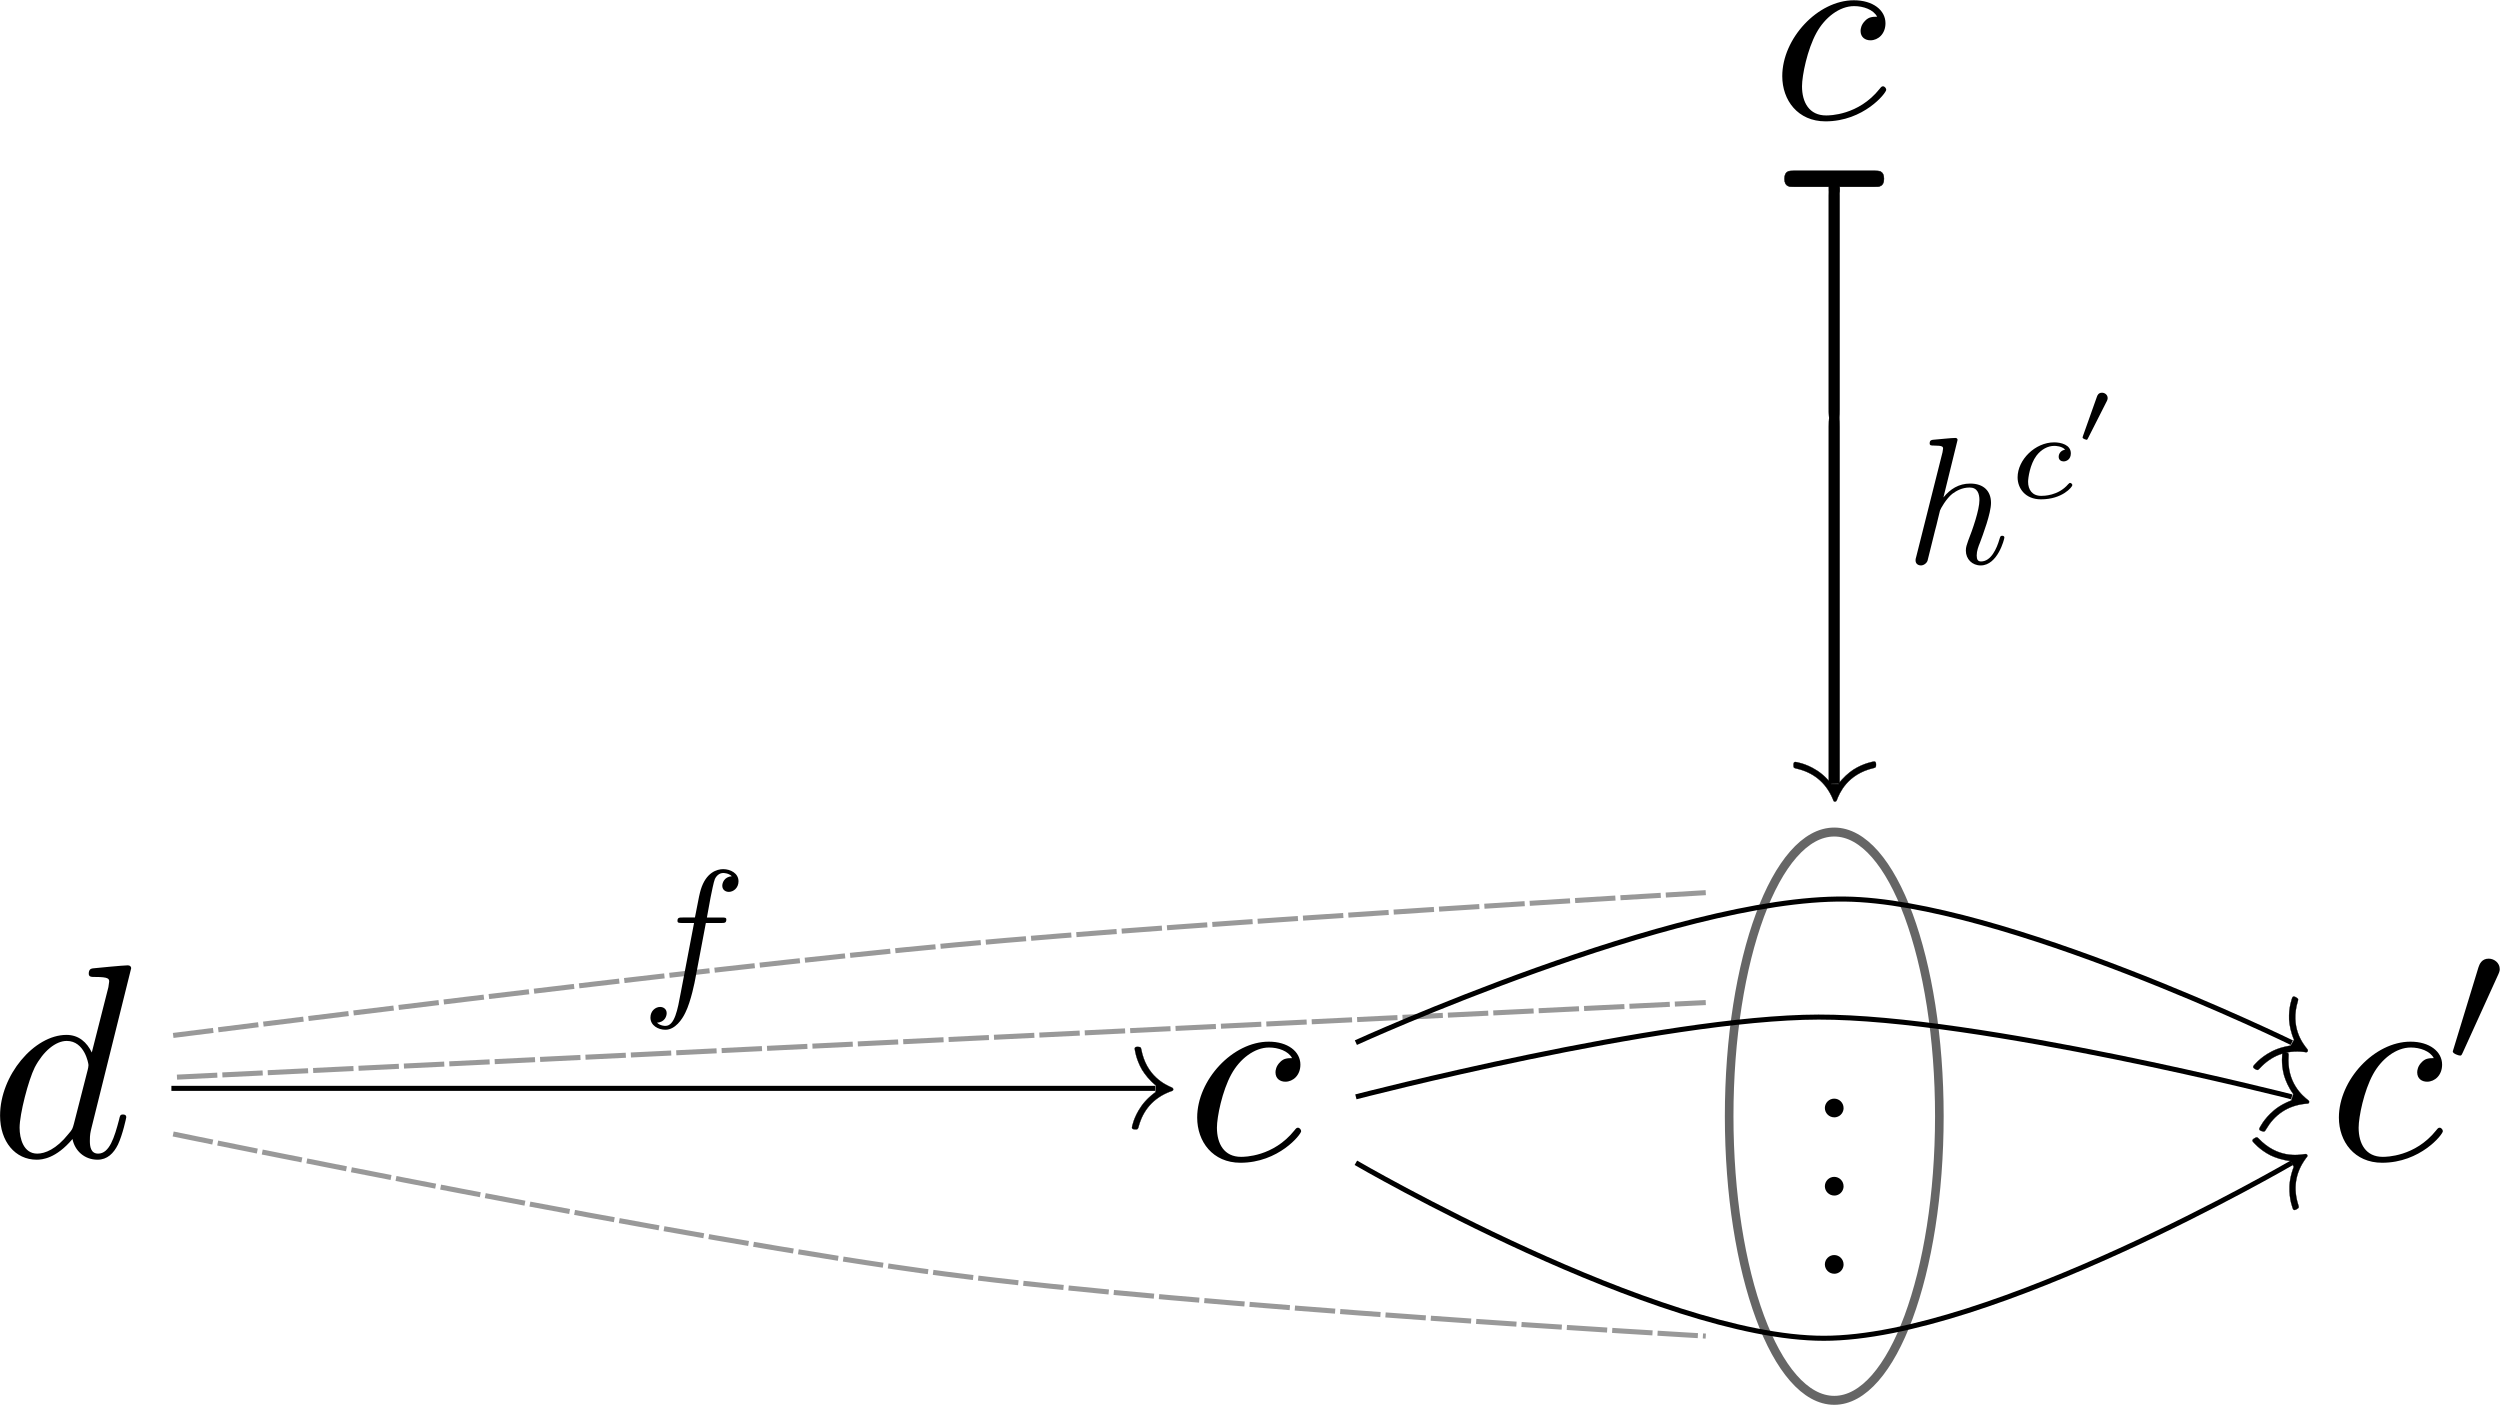 <?xml version="1.0" encoding="UTF-8" standalone="no"?>
<!-- Created with Inkscape (http://www.inkscape.org/) -->

<svg
   xmlns:dc="http://purl.org/dc/elements/1.1/"
   xmlns:cc="http://creativecommons.org/ns#"
   xmlns:rdf="http://www.w3.org/1999/02/22-rdf-syntax-ns#"
   xmlns:svg="http://www.w3.org/2000/svg"
   xmlns="http://www.w3.org/2000/svg"
   xmlns:sodipodi="http://sodipodi.sourceforge.net/DTD/sodipodi-0.dtd"
   xmlns:inkscape="http://www.inkscape.org/namespaces/inkscape"
   sodipodi:docname="hom.svg"
   inkscape:version="0.48.3.1 r9886"
   version="1.1"
   id="svg2"
   height="278.488"
   width="495.114">
  <sodipodi:namedview
     id="base"
     pagecolor="#ffffff"
     bordercolor="#666666"
     borderopacity="1.0"
     inkscape:pageopacity="0.0"
     inkscape:pageshadow="2"
     inkscape:zoom="1.4158355"
     inkscape:cx="247.55701"
     inkscape:cy="139.24388"
     inkscape:document-units="px"
     inkscape:current-layer="layer1"
     showgrid="false"
     inkscape:window-width="960"
     inkscape:window-height="1148"
     inkscape:window-x="1921"
     inkscape:window-y="24"
     inkscape:window-maximized="0" />
  <defs
     id="defs4" />
  <g
     inkscape:label="Layer 1"
     inkscape:groupmode="layer"
     id="layer1"
     transform="translate(-220.912,-544.048)">
    <g
       transform="matrix(2.753,0,0,2.753,-88.716,195.895)"
       id="g4743">
      <g
         style="font-style:normal;font-variant:normal;font-weight:normal;font-stretch:normal;letter-spacing:normal;word-spacing:normal;text-anchor:start;fill:none;stroke:#000000;stroke-linecap:butt;stroke-linejoin:miter;stroke-miterlimit:10.433;stroke-opacity:1;stroke-dasharray:none;stroke-dashoffset:0"
         id="g4745"
         transform="matrix(0.398,0,0,-0.398,-69.622,371.336)"
         xml:space="preserve"
         stroke-miterlimit="10.433"
         font-style="normal"
         font-variant="normal"
         font-weight="normal"
         font-stretch="normal"
         font-size-adjust="none"
         letter-spacing="normal"
         word-spacing="normal"><path
           style="fill:#000000;stroke-width:0"
           inkscape:connector-curvature="0"
           d="m 481.22,440.23 0,0 0,0.01 0,0 0,0.01 0,0.02 0,0.01 0,0.02 0,0.02 -0.01,0.02 0,0.02 -0.01,0.02 0,0.02 -0.01,0.02 -0.01,0.03 -0.01,0.02 -0.01,0.03 -0.02,0.02 -0.01,0.03 -0.02,0.02 -0.02,0.02 -0.02,0.03 -0.02,0.01 -0.01,0.01 -0.01,0.01 -0.02,0.01 -0.01,0.01 -0.02,0.01 -0.01,0.01 -0.02,0.01 -0.01,0.01 -0.02,0.01 -0.02,0 -0.02,0.01 -0.02,0.01 -0.02,0 -0.02,0.01 -0.03,0.01 -0.02,0 -0.02,0 -0.03,0.01 -0.03,0 -0.02,0 -0.03,0.01 -0.03,0 -0.03,0 c -0.75,0 -5.48,-0.46 -6.33,-0.55 -0.4,-0.05 -0.7,-0.3 -0.7,-0.95 0,-0.6 0.45,-0.6 1.2,-0.6 2.39,0 2.49,-0.34 2.49,-0.84 l -0.14,-1 -3,-11.81 c -0.89,1.84 -2.35,3.18 -4.58,3.18 l 0.05,-1.09 c 3.23,0 3.93,-4.08 3.93,-4.37 0,-0.32 -0.09,-0.61 -0.14,-0.86 l -2.5,-9.77 c -0.25,-0.89 -0.25,-0.98 -1,-1.84 -2.18,-2.74 -4.23,-3.53 -5.62,-3.53 -2.49,0 -3.19,2.73 -3.19,4.68 0,2.49 1.59,8.61 2.74,10.91 1.54,2.94 3.79,4.78 5.78,4.78 l -0.05,1.09 c -5.83,0 -12,-7.31 -12,-14.59 0,-4.69 2.73,-7.97 6.62,-7.97 0.99,0 3.49,0.21 6.47,3.74 0.41,-2.1 2.14,-3.74 4.53,-3.74 1.75,0 2.9,1.14 3.69,2.74 0.85,1.79 1.5,4.84 1.5,4.93 0,0.5 -0.45,0.5 -0.59,0.5 -0.5,0 -0.55,-0.2 -0.7,-0.9 -0.85,-3.24 -1.75,-6.17 -3.79,-6.17 -1.34,0 -1.5,1.29 -1.5,2.29 0,1.19 0.1,1.55 0.3,2.39 z"
           id="path4747" /></g>    </g>
    <g
       transform="translate(273.503,148.017)"
       id="g2990">
      <g
         style="font-style:normal;font-variant:normal;font-weight:normal;font-stretch:normal;letter-spacing:normal;word-spacing:normal;text-anchor:start;fill:none;stroke:#000000;stroke-linecap:butt;stroke-linejoin:miter;stroke-miterlimit:10.433;stroke-opacity:1;stroke-dasharray:none;stroke-dashoffset:0"
         id="content"
         transform="matrix(1.063,0,0,-1.063,-186.024,789.272)"
         xml:space="preserve"
         stroke-miterlimit="10.433"
         font-style="normal"
         font-variant="normal"
         font-weight="normal"
         font-stretch="normal"
         font-size-adjust="none"
         letter-spacing="normal"
         word-spacing="normal"><path
           style="fill:#000000;stroke-width:0"
           inkscape:connector-curvature="0"
           d="m 475.25,366.814 -0.14,0 -0.15,0 -0.15,-0.01 -0.14,0 -0.14,-0.01 -0.14,-0.02 -0.07,-0.01 -0.07,-0.01 -0.06,-0.02 -0.07,-0.01 -0.07,-0.02 -0.07,-0.02 -0.07,-0.02 -0.06,-0.02 -0.07,-0.03 -0.07,-0.03 -0.06,-0.03 -0.07,-0.04 -0.07,-0.04 -0.06,-0.04 -0.07,-0.05 -0.07,-0.04 -0.06,-0.06 -0.07,-0.05 -0.06,-0.06 -0.07,-0.07 c -0.8,-0.75 -0.89,-1.59 -0.89,-1.93 0,-1.21 0.89,-1.75 1.84,-1.75 1.44,0 2.8,1.2 2.8,3.18 0,2.44 -2.34,4.28 -5.89,4.28 -6.72,0 -13.34,-7.12 -13.34,-14.14 0,-4.48 2.89,-8.42 8.06,-8.42 7.12,0 11.31,5.28 11.31,5.88 0,0.29 -0.3,0.65 -0.59,0.65 -0.25,0 -0.35,-0.11 -0.66,-0.5 -3.94,-4.93 -9.36,-4.93 -9.95,-4.93 -3.14,0 -4.49,2.43 -4.49,5.43 0,2.03 0.99,6.88 2.69,9.96 1.55,2.84 4.28,4.98 7.02,4.98 1.7,0 3.59,-0.64 4.29,-1.98 z"
           id="path2993" /></g>    </g>
    <g
       id="g3009"
       transform="translate(300.199,297.85)">
      <g
         id="g4880"
         transform="matrix(1.806,0,0,1.806,96.436,-20.874)">
        <g
           word-spacing="normal"
           letter-spacing="normal"
           font-size-adjust="none"
           font-stretch="normal"
           font-weight="normal"
           font-variant="normal"
           font-style="normal"
           stroke-miterlimit="10.433"
           xml:space="preserve"
           transform="matrix(0.398,0,0,-0.398,-69.622,371.336)"
           id="g4882"
           style="font-style:normal;font-variant:normal;font-weight:normal;font-stretch:normal;letter-spacing:normal;word-spacing:normal;text-anchor:start;fill:none;stroke:#000000;stroke-linecap:butt;stroke-linejoin:miter;stroke-miterlimit:10.433;stroke-opacity:1;stroke-dasharray:none;stroke-dashoffset:0"><path
             id="path4884"
             d="m 469.82,440.23 0,0 0,0.01 0,0 0,0.01 -0.01,0.02 0,0.01 0,0.02 0,0.02 0,0.02 -0.01,0.02 0,0.02 -0.01,0.02 -0.01,0.02 -0.01,0.03 -0.01,0.02 -0.01,0.03 -0.01,0.02 -0.02,0.03 -0.02,0.02 -0.02,0.02 -0.02,0.03 -0.01,0.01 -0.01,0.01 -0.02,0.01 -0.01,0.01 -0.02,0.01 -0.01,0.01 -0.02,0.01 -0.01,0.01 -0.02,0.01 -0.02,0.01 -0.02,0 -0.02,0.01 -0.02,0.01 -0.02,0 -0.02,0.01 -0.02,0.01 -0.03,0 -0.02,0 -0.03,0.01 -0.02,0 -0.03,0 -0.03,0.01 -0.02,0 -0.03,0 c -1.16,0 -4.79,-0.41 -6.08,-0.5 -0.41,-0.05 -0.96,-0.1 -0.96,-1 0,-0.6 0.46,-0.6 1.21,-0.6 2.39,0 2.48,-0.34 2.48,-0.84 l -0.15,-1 -7.22,-28.7 c -0.21,-0.69 -0.21,-0.8 -0.21,-1.1 0,-1.14 1,-1.39 1.46,-1.39 0.79,0 1.59,0.6 1.84,1.3 l 0.94,3.78 1.11,4.48 c 0.29,1.1 0.59,2.19 0.84,3.35 0.1,0.3 0.5,1.94 0.55,2.23 0.14,0.46 1.69,3.25 3.39,4.6 1.09,0.79 2.64,1.73 4.78,1.73 2.14,0 2.69,-1.69 2.69,-3.48 0,-2.69 -1.89,-8.13 -3.1,-11.16 -0.39,-1.16 -0.64,-1.75 -0.64,-2.75 0,-2.33 1.74,-4.08 4.08,-4.08 4.69,0 6.53,7.27 6.53,7.67 0,0.5 -0.45,0.5 -0.59,0.5 -0.5,0 -0.5,-0.15 -0.75,-0.9 -0.75,-2.64 -2.34,-6.17 -5.08,-6.17 -0.86,0 -1.2,0.5 -1.2,1.64 0,1.25 0.45,2.45 0.9,3.54 0.8,2.14 3.04,8.07 3.04,10.96 0,3.23 -2,5.32 -5.74,5.32 -3.14,0 -5.53,-1.53 -7.37,-3.82 z"
             inkscape:connector-curvature="0"
             style="fill:#000000;stroke-width:0" /><path
             id="path4886"
             d="m 499.46,437.54 -0.11,-0.02 -0.11,-0.02 -0.11,-0.03 -0.11,-0.04 -0.09,-0.04 -0.1,-0.04 -0.09,-0.04 -0.09,-0.05 -0.08,-0.05 -0.08,-0.06 -0.07,-0.05 -0.07,-0.06 -0.07,-0.06 -0.07,-0.07 -0.05,-0.06 -0.06,-0.07 -0.05,-0.07 -0.05,-0.07 -0.05,-0.08 -0.04,-0.07 -0.03,-0.07 -0.04,-0.08 -0.03,-0.07 -0.03,-0.08 -0.02,-0.08 -0.02,-0.07 -0.02,-0.08 -0.01,-0.07 -0.01,-0.08 -0.01,-0.07 0,-0.08 -0.01,-0.07 c 0,-0.94 0.74,-1.28 1.36,-1.28 0.77,0 1.99,0.55 1.99,2.22 0,2.37 -2.72,3.03 -4.6,3.03 -5.23,0 -10.07,-4.8 -10.07,-9.64 0,-3 2.09,-6.06 6.45,-6.06 5.89,0 8.64,3.43 8.64,3.93 0,0.21 -0.31,0.6 -0.59,0.6 -0.21,0 -0.29,-0.08 -0.57,-0.36 -2.72,-3.21 -6.79,-3.21 -7.42,-3.21 -2.5,0 -3.62,1.71 -3.62,3.88 0,1 0.5,4.8 2.31,7.2 1.31,1.72 3.12,2.69 4.87,2.69 0.49,0 2.16,-0.06 3.03,-1.05 z"
             inkscape:connector-curvature="0"
             style="fill:#000000;stroke-width:0" /><path
             id="path4888"
             d="m 510.93,450.9 0,0 0,0 0.01,0.01 0,0.01 0.01,0.01 0.01,0.01 0,0.02 0.01,0.02 0.01,0.02 0.01,0.02 0.01,0.02 0.01,0.02 0.01,0.03 0.01,0.03 0.01,0.03 0.02,0.03 0.01,0.03 0.01,0.03 0.01,0.03 0.01,0.04 0.01,0.03 0.01,0.03 0.01,0.04 0.01,0.04 0.01,0.03 0,0.04 0.01,0.04 0.01,0.03 0,0.04 0,0.04 0.01,0.03 0,0.04 0,0.03 c 0,0.91 -0.8,1.47 -1.55,1.47 -1.01,0 -1.29,-0.76 -1.42,-1.14 l -3.83,-10.78 c -0.11,-0.31 -0.11,-0.37 -0.11,-0.41 0,-0.39 1.05,-0.64 1.08,-0.64 0.22,0 0.27,0.13 0.42,0.43 z"
             inkscape:connector-curvature="0"
             style="fill:#000000;stroke-width:0" /></g>      </g>
    </g>
    <g
       transform="matrix(0.66,0,0,0.66,151.07,504.881)"
       id="g3039">
      <g
         style="font-style:normal;font-variant:normal;font-weight:normal;font-stretch:normal;letter-spacing:normal;word-spacing:normal;text-anchor:start;fill:none;stroke:#000000;stroke-linecap:butt;stroke-linejoin:miter;stroke-miterlimit:10.433;stroke-opacity:1;stroke-dasharray:none;stroke-dashoffset:0"
         id="g3041"
         transform="matrix(1.063,0,0,-1.063,-186.024,789.272)"
         xml:space="preserve"
         stroke-miterlimit="10.433"
         font-style="normal"
         font-variant="normal"
         font-weight="normal"
         font-stretch="normal"
         font-size-adjust="none"
         letter-spacing="normal"
         word-spacing="normal"><path
           style="fill:#000000;stroke-width:0"
           inkscape:connector-curvature="0"
           d="m 473.8,426.12 h 4.28 c 1,0 1.5,0 1.5,1 0,0.55 -0.5,0.55 -1.34,0.55 h -4.14 l 1.04,5.69 c 0.21,1.04 0.91,4.57 1.21,5.17 0.45,0.95 1.29,1.7 2.34,1.7 0.19,0 1.49,0 2.44,-0.91 -2.19,-0.18 -2.69,-1.93 -2.69,-2.68 0,-1.14 0.89,-1.74 1.85,-1.74 1.29,0 2.73,1.1 2.73,2.99 0,2.29 -2.3,3.43 -4.33,3.43 -1.7,0 -4.84,-0.89 -6.33,-5.82 -0.29,-1.05 -0.45,-1.55 -1.64,-7.83 h -3.43 c -0.96,0 -1.5,0 -1.5,-0.94 0,-0.61 0.45,-0.61 1.39,-0.61 h 3.29 l -3.75,-19.67 c -0.89,-4.83 -1.73,-9.38 -4.33,-9.38 -0.2,0 -1.43,0 -2.39,0.91 2.3,0.14 2.74,1.94 2.74,2.69 0,1.14 -0.89,1.75 -1.85,1.75 -1.29,0 -2.73,-1.1 -2.73,-3 0,-2.24 2.19,-3.44 4.23,-3.44 2.74,0 4.74,2.94 5.63,4.84 1.59,3.14 2.75,9.16 2.8,9.52 z"
           id="path3043" /></g>    </g>
    <g
       id="g3073"
       transform="translate(383.741,416.262)">
      <g
         word-spacing="normal"
         letter-spacing="normal"
         font-size-adjust="none"
         font-stretch="normal"
         font-weight="normal"
         font-variant="normal"
         font-style="normal"
         stroke-miterlimit="10.433"
         xml:space="preserve"
         transform="matrix(1.063,0,0,-1.063,-186.024,789.272)"
         id="g3075"
         style="font-style:normal;font-variant:normal;font-weight:normal;font-stretch:normal;letter-spacing:normal;word-spacing:normal;text-anchor:start;fill:none;stroke:#000000;stroke-linecap:butt;stroke-linejoin:miter;stroke-miterlimit:10.433;stroke-opacity:1;stroke-dasharray:none;stroke-dashoffset:0"><path
           id="path3077"
           d="m 475.25,425.14 -0.14,0 -0.15,0 -0.15,-0.01 -0.14,0 -0.14,-0.01 -0.14,-0.02 -0.07,-0.01 -0.07,-0.01 -0.06,-0.02 -0.07,-0.01 -0.07,-0.02 -0.07,-0.02 -0.07,-0.02 -0.06,-0.02 -0.07,-0.03 -0.07,-0.03 -0.06,-0.03 -0.07,-0.04 -0.07,-0.04 -0.06,-0.04 -0.07,-0.05 -0.07,-0.04 -0.06,-0.06 -0.07,-0.05 -0.06,-0.06 -0.07,-0.07 c -0.8,-0.75 -0.89,-1.59 -0.89,-1.93 0,-1.21 0.89,-1.75 1.84,-1.75 1.44,0 2.8,1.2 2.8,3.18 0,2.44 -2.34,4.28 -5.89,4.28 -6.72,0 -13.34,-7.12 -13.34,-14.14 0,-4.48 2.89,-8.42 8.06,-8.42 7.12,0 11.31,5.28 11.31,5.88 0,0.29 -0.3,0.65 -0.59,0.65 -0.25,0 -0.35,-0.11 -0.66,-0.5 -3.94,-4.93 -9.36,-4.93 -9.95,-4.93 -3.14,0 -4.49,2.43 -4.49,5.43 0,2.03 0.99,6.88 2.69,9.96 1.55,2.84 4.28,4.98 7.02,4.98 1.7,0 3.59,-0.64 4.29,-1.98 z"
           inkscape:connector-curvature="0"
           style="fill:#000000;stroke-width:0" /><path
           id="path3079"
           d="m 487.23,440.65 0.03,0.06 0.02,0.05 0.02,0.05 0.02,0.05 0.02,0.04 0.02,0.05 0.02,0.04 0.02,0.04 0.01,0.05 0.02,0.04 0.01,0.03 0.01,0.04 0.01,0.04 0.01,0.03 0.01,0.04 0.01,0.03 0.01,0.03 0.01,0.03 0,0.03 0.01,0.03 0,0.03 0.01,0.03 0,0.03 0,0.02 0.01,0.06 0,0.05 0,0.04 0,0.05 c 0,1.08 -0.98,1.92 -2.06,1.92 -1.33,0 -1.73,-1.09 -1.91,-1.64 l -4.61,-15.09 c -0.03,-0.06 -0.17,-0.52 -0.17,-0.56 0,-0.41 1.08,-0.77 1.36,-0.77 0.25,0 0.28,0.08 0.52,0.59 z"
           inkscape:connector-curvature="0"
           style="fill:#000000;stroke-width:0" /></g>    </g>
    <g
       transform="translate(157.63,416.262)"
       id="g2990-4">
      <g
         style="font-style:normal;font-variant:normal;font-weight:normal;font-stretch:normal;letter-spacing:normal;word-spacing:normal;text-anchor:start;fill:none;stroke:#000000;stroke-linecap:butt;stroke-linejoin:miter;stroke-miterlimit:10.433;stroke-opacity:1;stroke-dasharray:none;stroke-dashoffset:0"
         id="content-8"
         transform="matrix(1.063,0,0,-1.063,-186.024,789.272)"
         xml:space="preserve"
         stroke-miterlimit="10.433"
         font-style="normal"
         font-variant="normal"
         font-weight="normal"
         font-stretch="normal"
         font-size-adjust="none"
         letter-spacing="normal"
         word-spacing="normal"><path
           style="fill:#000000;stroke-width:0"
           inkscape:connector-curvature="0"
           d="m 475.25,425.14 -0.14,0 -0.15,0 -0.15,-0.01 -0.14,0 -0.14,-0.01 -0.14,-0.02 -0.07,-0.01 -0.07,-0.01 -0.06,-0.02 -0.07,-0.01 -0.07,-0.02 -0.07,-0.02 -0.07,-0.02 -0.06,-0.02 -0.07,-0.03 -0.07,-0.03 -0.06,-0.03 -0.07,-0.04 -0.07,-0.04 -0.06,-0.04 -0.07,-0.05 -0.07,-0.04 -0.06,-0.06 -0.07,-0.05 -0.06,-0.06 -0.07,-0.07 c -0.8,-0.75 -0.89,-1.59 -0.89,-1.93 0,-1.21 0.89,-1.75 1.84,-1.75 1.44,0 2.8,1.2 2.8,3.18 0,2.44 -2.34,4.28 -5.89,4.28 -6.72,0 -13.34,-7.12 -13.34,-14.14 0,-4.48 2.89,-8.42 8.06,-8.42 7.12,0 11.31,5.28 11.31,5.88 0,0.29 -0.3,0.65 -0.59,0.65 -0.25,0 -0.35,-0.11 -0.66,-0.5 -3.94,-4.93 -9.36,-4.93 -9.95,-4.93 -3.14,0 -4.49,2.43 -4.49,5.43 0,2.03 0.99,6.88 2.69,9.96 1.55,2.84 4.28,4.98 7.02,4.98 1.7,0 3.59,-0.64 4.29,-1.98 z"
           id="path2993-6" /></g>    </g>
    <path
       inkscape:connector-curvature="0"
       id="path3604"
       d="m 489.439,761.274 c 0,0 60.631,-15.739 91.622,-15.797 31.683,-0.06 93.728,15.797 93.728,15.797"
       style="fill:none;stroke:#000000;stroke-width:1px;stroke-linecap:butt;stroke-linejoin:miter;stroke-opacity:1"
       sodipodi:nodetypes="cac" />
    <path
       sodipodi:nodetypes="cac"
       inkscape:connector-curvature="0"
       id="path3604-3"
       d="m 489.439,750.539 c 0,0 63.233,-28.864 96.888,-28.434 30.971,0.395 88.463,28.434 88.463,28.434"
       style="fill:none;stroke:#000000;stroke-width:1px;stroke-linecap:butt;stroke-linejoin:miter;stroke-opacity:1" />
    <path
       sodipodi:nodetypes="cac"
       inkscape:connector-curvature="0"
       id="path3604-5"
       d="m 489.439,774.336 c 0,0 59.683,34.753 92.675,34.753 32.992,0 92.675,-34.753 92.675,-34.753"
       style="fill:none;stroke:#000000;stroke-width:1px;stroke-linecap:butt;stroke-linejoin:miter;stroke-opacity:1" />
    <g
       id="g3694"
       transform="matrix(0,0.66,-0.66,0,811.372,561.817)">
      <g
         word-spacing="normal"
         letter-spacing="normal"
         font-size-adjust="none"
         font-stretch="normal"
         font-weight="normal"
         font-variant="normal"
         font-style="normal"
         stroke-miterlimit="10.433"
         xml:space="preserve"
         transform="matrix(1.063,0,0,-1.063,-186.024,789.272)"
         id="g3696"
         style="font-style:normal;font-variant:normal;font-weight:normal;font-stretch:normal;letter-spacing:normal;word-spacing:normal;text-anchor:start;fill:none;stroke:#000000;stroke-linecap:butt;stroke-linejoin:miter;stroke-miterlimit:10.433;stroke-opacity:1;stroke-dasharray:none;stroke-dashoffset:0"><path
           id="path3698"
           d="m 465.08,418.65 0,0.14 -0.01,0.13 -0.02,0.13 -0.02,0.13 -0.03,0.13 -0.04,0.13 -0.04,0.12 -0.05,0.12 -0.05,0.11 -0.06,0.12 -0.06,0.11 -0.07,0.11 -0.07,0.1 -0.08,0.1 -0.09,0.1 -0.08,0.09 -0.1,0.08 -0.09,0.09 -0.1,0.08 -0.1,0.07 -0.11,0.07 -0.11,0.06 -0.12,0.06 -0.11,0.05 -0.12,0.05 -0.13,0.04 -0.12,0.04 -0.13,0.03 -0.13,0.02 -0.13,0.02 -0.13,0.01 -0.14,0 c -1.44,0 -2.64,-1.18 -2.64,-2.64 0,-1.44 1.2,-2.64 2.64,-2.64 1.45,0 2.64,1.2 2.64,2.64 z"
           inkscape:connector-curvature="0"
           style="fill:#000000;stroke-width:0" /><path
           id="path3700"
           d="m 487.16,418.65 0,0.14 -0.01,0.13 -0.02,0.13 -0.02,0.13 -0.03,0.13 -0.04,0.13 -0.04,0.12 -0.05,0.12 -0.05,0.11 -0.06,0.12 -0.06,0.11 -0.07,0.11 -0.08,0.1 -0.07,0.1 -0.09,0.1 -0.09,0.09 -0.09,0.08 -0.09,0.09 -0.1,0.08 -0.11,0.07 -0.1,0.07 -0.11,0.06 -0.12,0.06 -0.11,0.05 -0.12,0.05 -0.13,0.04 -0.12,0.04 -0.13,0.03 -0.13,0.02 -0.13,0.02 -0.13,0.01 -0.14,0 c -1.44,0 -2.64,-1.18 -2.64,-2.64 0,-1.44 1.2,-2.64 2.64,-2.64 1.45,0 2.64,1.2 2.64,2.64 z"
           inkscape:connector-curvature="0"
           style="fill:#000000;stroke-width:0" /><path
           id="path3702"
           d="m 509.23,418.65 0,0.14 -0.01,0.13 -0.02,0.13 -0.02,0.13 -0.03,0.13 -0.04,0.13 -0.04,0.12 -0.04,0.12 -0.06,0.11 -0.06,0.12 -0.06,0.11 -0.07,0.11 -0.07,0.1 -0.08,0.1 -0.08,0.1 -0.09,0.09 -0.09,0.08 -0.1,0.09 -0.1,0.08 -0.1,0.07 -0.11,0.07 -0.11,0.06 -0.11,0.06 -0.12,0.05 -0.12,0.05 -0.12,0.04 -0.13,0.04 -0.13,0.03 -0.13,0.02 -0.13,0.02 -0.13,0.01 -0.14,0 c -1.43,0 -2.64,-1.18 -2.64,-2.64 0,-1.44 1.21,-2.64 2.64,-2.64 1.46,0 2.64,1.2 2.64,2.64 z"
           inkscape:connector-curvature="0"
           style="fill:#000000;stroke-width:0" /></g>    </g>
    <path
       style="fill:none;stroke:#000000;stroke-width:1px;stroke-linecap:butt;stroke-linejoin:miter;stroke-opacity:1"
       d="m 254.857,451.325 194.829,0"
       id="path3757"
       inkscape:connector-curvature="0"
       transform="translate(0,308.268)" />
    <g
       transform="matrix(0.514,0.292,-0.292,0.514,599.501,473.67)"
       id="g3276-00"
       style="stroke-width:0.1;stroke-miterlimit:10.433;stroke-dasharray:none">
      <g
         style="font-style:normal;font-variant:normal;font-weight:normal;font-stretch:normal;letter-spacing:normal;word-spacing:normal;text-anchor:start;fill:none;stroke:#000000;stroke-width:0.094;stroke-linecap:butt;stroke-linejoin:miter;stroke-miterlimit:10.433;stroke-opacity:1;stroke-dasharray:none;stroke-dashoffset:0"
         word-spacing="normal"
         letter-spacing="normal"
         font-size-adjust="none"
         font-stretch="normal"
         font-weight="normal"
         font-variant="normal"
         font-style="normal"
         stroke-miterlimit="10.433"
         xml:space="preserve"
         transform="matrix(1.063,0,0,-1.063,-186.024,789.272)"
         id="g3278-91"><path
           style="fill:#000000;stroke-width:0.094;stroke-miterlimit:10.433;stroke-dasharray:none"
           inkscape:connector-curvature="0"
           id="path3280-5"
           d="m 497.07,417.65 -0.26,-0.19 -0.24,-0.2 -0.24,-0.19 -0.22,-0.2 -0.23,-0.19 -0.21,-0.19 -0.2,-0.19 -0.2,-0.19 -0.19,-0.18 -0.18,-0.18 -0.18,-0.18 -0.17,-0.18 -0.16,-0.17 -0.15,-0.17 -0.15,-0.17 -0.14,-0.16 -0.13,-0.15 -0.13,-0.16 -0.12,-0.15 -0.11,-0.14 -0.11,-0.14 -0.1,-0.13 -0.09,-0.13 -0.09,-0.12 -0.08,-0.11 -0.08,-0.11 -0.07,-0.11 -0.06,-0.09 -0.06,-0.09 -0.05,-0.08 -0.05,-0.07 -0.04,-0.07 c -2.23,-3.44 -2.64,-6.58 -2.64,-6.62 0,-0.6 0.61,-0.6 1,-0.6 0.85,0 0.89,0.1 1.1,1 1.15,4.88 4.09,9.06 9.71,11.36 0.6,0.19 0.75,0.3 0.75,0.64 0,0.35 -0.29,0.5 -0.4,0.55 -2.19,0.84 -8.22,3.34 -10.11,11.72 -0.16,0.59 -0.2,0.73 -1.05,0.73 -0.39,0 -1,0 -1,-0.59 0,-0.1 0.45,-3.24 2.55,-6.58 1,-1.48 2.44,-3.23 4.58,-4.83 l -0.092,-0.063 c -0.026,-0.857 0.037,-1.235 0,-1.937 z"
           sodipodi:nodetypes="cccccccccccccccccccccccccccccccccssccsccssccccc" /></g>    </g>
    <g
       transform="matrix(0.514,0.292,-0.292,0.514,599.667,484.457)"
       id="g3276-00-1"
       style="stroke-width:0.1;stroke-miterlimit:10.433;stroke-dasharray:none">
      <g
         style="font-style:normal;font-variant:normal;font-weight:normal;font-stretch:normal;letter-spacing:normal;word-spacing:normal;text-anchor:start;fill:none;stroke:#000000;stroke-width:0.094;stroke-linecap:butt;stroke-linejoin:miter;stroke-miterlimit:10.433;stroke-opacity:1;stroke-dasharray:none;stroke-dashoffset:0"
         word-spacing="normal"
         letter-spacing="normal"
         font-size-adjust="none"
         font-stretch="normal"
         font-weight="normal"
         font-variant="normal"
         font-style="normal"
         stroke-miterlimit="10.433"
         xml:space="preserve"
         transform="matrix(1.063,0,0,-1.063,-186.024,789.272)"
         id="g3278-91-0"><path
           style="fill:#000000;stroke-width:0.094;stroke-miterlimit:10.433;stroke-dasharray:none"
           inkscape:connector-curvature="0"
           id="path3280-5-9"
           d="m 497.054,417.532 -0.212,-0.242 -0.191,-0.247 -0.193,-0.238 -0.171,-0.243 -0.183,-0.236 -0.164,-0.231 -0.154,-0.229 -0.154,-0.229 -0.146,-0.217 -0.136,-0.215 -0.136,-0.215 -0.127,-0.213 -0.119,-0.201 -0.109,-0.199 -0.109,-0.199 -0.102,-0.187 -0.094,-0.175 -0.092,-0.184 -0.084,-0.173 -0.077,-0.161 -0.077,-0.161 -0.069,-0.149 -0.059,-0.146 -0.062,-0.137 -0.054,-0.125 -0.054,-0.125 -0.044,-0.123 -0.039,-0.101 -0.039,-0.101 -0.031,-0.089 -0.034,-0.079 -0.024,-0.077 c -1.427,-3.843 -1.144,-6.997 -1.135,-7.036 0.131,-0.586 0.726,-0.453 1.107,-0.368 0.83,0.185 0.847,0.291 0.856,1.216 0.06,5.013 2.019,9.733 7.003,13.202 0.544,0.316 0.667,0.456 0.593,0.788 -0.076,0.342 -0.392,0.425 -0.51,0.45 -2.32,0.343 -8.75,1.47 -12.42,9.237 -0.285,0.541 -0.354,0.669 -1.184,0.484 -0.381,-0.085 -0.976,-0.218 -0.848,-0.794 0.022,-0.098 1.145,-3.064 3.922,-5.867 1.298,-1.227 3.085,-2.621 5.522,-3.717 l -0.076,-0.082 c 0.161,-0.842 0.305,-1.197 0.422,-1.89 z"
           sodipodi:nodetypes="cccccccccccccccccccccccccccccccccssccsccssccccc" /><path
           style="font-style:normal;font-variant:normal;font-weight:normal;font-stretch:normal;letter-spacing:normal;word-spacing:normal;text-anchor:start;fill:#000000;stroke:#000000;stroke-width:0.094;stroke-linecap:butt;stroke-linejoin:miter;stroke-miterlimit:10.433;stroke-opacity:1;stroke-dasharray:none;stroke-dashoffset:0"
           inkscape:connector-curvature="0"
           id="path3280-5-9-8"
           d="m 507.973,399.794 0.037,-0.32 0.055,-0.307 0.047,-0.303 0.065,-0.29 0.052,-0.294 0.061,-0.276 0.066,-0.268 0.066,-0.268 0.063,-0.254 0.068,-0.245 0.068,-0.245 0.072,-0.237 0.069,-0.223 0.074,-0.214 0.074,-0.214 0.07,-0.201 0.066,-0.187 0.075,-0.192 0.071,-0.178 0.067,-0.165 0.067,-0.165 0.064,-0.151 0.069,-0.142 0.06,-0.138 0.056,-0.124 0.056,-0.124 0.061,-0.115 0.049,-0.097 0.049,-0.097 0.045,-0.083 0.036,-0.078 0.041,-0.069 c 1.889,-3.638 4.416,-5.546 4.451,-5.566 0.522,-0.296 0.823,0.234 1.016,0.573 0.42,0.739 0.353,0.823 -0.326,1.45 -3.675,3.411 -5.856,8.032 -5.079,14.055 0.131,0.616 0.11,0.8 -0.186,0.968 -0.304,0.173 -0.578,-0.005 -0.676,-0.076 -1.812,-1.489 -6.965,-5.496 -15.185,-2.999 -0.592,0.152 -0.733,0.187 -1.153,-0.552 -0.193,-0.339 -0.494,-0.869 0.019,-1.161 0.087,-0.049 3.039,-1.21 6.981,-1.034 1.781,0.138 4.014,0.525 6.462,1.596 l 0.009,-0.112 c 0.732,-0.446 1.092,-0.578 1.684,-0.957 z"
           sodipodi:nodetypes="cccccccccccccccccccccccccccccccccssccsccssccccc" /><path
           style="font-style:normal;font-variant:normal;font-weight:normal;font-stretch:normal;letter-spacing:normal;word-spacing:normal;text-anchor:start;fill:#000000;stroke:#000000;stroke-width:0.094;stroke-linecap:butt;stroke-linejoin:miter;stroke-miterlimit:10.433;stroke-opacity:1;stroke-dasharray:none;stroke-dashoffset:0"
           inkscape:connector-curvature="0"
           id="path3280-5-9-1"
           d="m 184.498,243.033 -0.142,-0.289 -0.12,-0.288 -0.125,-0.28 -0.102,-0.279 -0.116,-0.275 -0.098,-0.266 -0.089,-0.261 -0.089,-0.261 -0.085,-0.248 -0.076,-0.243 -0.076,-0.243 -0.067,-0.238 -0.063,-0.225 -0.054,-0.22 -0.054,-0.22 -0.05,-0.207 -0.046,-0.193 -0.041,-0.202 -0.037,-0.189 -0.033,-0.175 -0.033,-0.175 -0.029,-0.162 -0.02,-0.157 -0.024,-0.148 -0.02,-0.135 -0.02,-0.135 -0.011,-0.13 -0.011,-0.108 -0.011,-0.108 -0.007,-0.094 -0.012,-0.085 -0.003,-0.081 c -0.384,-4.082 0.706,-7.055 0.725,-7.09 0.278,-0.532 0.818,-0.249 1.164,-0.069 0.753,0.394 0.743,0.501 0.512,1.396 -1.24,4.858 -0.569,9.924 3.348,14.565 0.444,0.446 0.526,0.613 0.369,0.914 -0.162,0.31 -0.489,0.309 -0.609,0.302 -2.33,-0.269 -8.832,-0.845 -14.387,5.708 -0.415,0.449 -0.515,0.554 -1.269,0.161 -0.346,-0.181 -0.886,-0.463 -0.613,-0.986 0.046,-0.089 1.899,-2.664 5.306,-4.652 1.572,-0.849 3.658,-1.733 6.296,-2.161 l -0.053,-0.099 c 0.373,-0.771 0.605,-1.077 0.897,-1.717 z"
           sodipodi:nodetypes="cccccccccccccccccccccccccccccccccssccsccssccccc" /></g>    </g>
    <g
       id="g3278-91-9"
       transform="matrix(0.546,0.311,0.311,-0.546,183.742,774.024)"
       xml:space="preserve"
       stroke-miterlimit="10.433"
       font-style="normal"
       font-variant="normal"
       font-weight="normal"
       font-stretch="normal"
       font-size-adjust="none"
       letter-spacing="normal"
       word-spacing="normal"
       style="font-style:normal;font-variant:normal;font-weight:normal;font-stretch:normal;letter-spacing:normal;word-spacing:normal;text-anchor:start;fill:none;stroke:#000000;stroke-width:0.094;stroke-linecap:butt;stroke-linejoin:miter;stroke-miterlimit:10.433;stroke-opacity:1;stroke-dasharray:none;stroke-dashoffset:0"><path
         sodipodi:nodetypes="cccccccccccccccccccccccccccccccccssccsccssccccc"
         d="m 494.262,418.225 -0.295,0.13 -0.293,0.108 -0.285,0.113 -0.283,0.09 -0.28,0.104 -0.27,0.087 -0.265,0.078 -0.265,0.078 -0.251,0.074 -0.246,0.066 -0.246,0.066 -0.241,0.057 -0.227,0.054 -0.222,0.045 -0.222,0.045 -0.209,0.041 -0.195,0.038 -0.204,0.033 -0.19,0.029 -0.176,0.025 -0.176,0.025 -0.163,0.022 -0.158,0.013 -0.149,0.018 -0.135,0.014 -0.135,0.014 -0.13,0.006 -0.108,0.007 -0.108,0.007 -0.094,0.003 -0.086,0.008 -0.081,-3.6e-4 c -4.094,0.211 -7.018,-1.004 -7.053,-1.024 -0.52,-0.3 -0.215,-0.828 -0.02,-1.166 0.425,-0.736 0.532,-0.721 1.416,-0.453 4.801,1.444 9.891,0.988 14.693,-2.729 0.465,-0.425 0.635,-0.5 0.929,-0.33 0.303,0.175 0.288,0.501 0.276,0.621 -0.368,2.317 -1.217,8.789 5.095,14.616 0.431,0.434 0.532,0.538 0.107,1.274 -0.195,0.338 -0.5,0.866 -1.011,0.571 -0.087,-0.05 -2.581,-2.01 -4.423,-5.498 -0.782,-1.606 -1.577,-3.728 -1.893,-6.381 l -0.101,0.049 c -0.755,-0.406 -1.051,-0.65 -1.677,-0.968 z"
         id="path3280-5-5"
         inkscape:connector-curvature="0"
         style="fill:#000000;stroke-width:0.094;stroke-miterlimit:10.433;stroke-dasharray:none" /></g>    <path
       sodipodi:nodetypes="cac"
       inkscape:connector-curvature="0"
       id="path4681"
       d="m 255.209,749.114 c 0,0 103.211,-13.15 155.002,-17.948 49.415,-4.577 148.52,-10.332 148.52,-10.332"
       style="opacity:0.4;fill:none;stroke:#000000;stroke-width:1;stroke-linecap:butt;stroke-linejoin:miter;stroke-miterlimit:10.433;stroke-opacity:1;stroke-dasharray:8, 1;stroke-dashoffset:0" />
    <path
       sodipodi:nodetypes="cc"
       inkscape:connector-curvature="0"
       id="path4683"
       d="M 255.96,757.37 558.731,742.602"
       style="opacity:0.4;fill:none;stroke:#000000;stroke-width:1;stroke-linecap:butt;stroke-linejoin:miter;stroke-miterlimit:10.433;stroke-opacity:1;stroke-dasharray:8, 1;stroke-dashoffset:0" />
    <path
       sodipodi:nodetypes="cac"
       inkscape:connector-curvature="0"
       id="path4685"
       d="m 255.209,768.63 c 0,0 101.601,21.001 152.989,27.74 49.917,6.547 150.533,12.286 150.533,12.286"
       style="opacity:0.4;fill:none;stroke:#000000;stroke-width:1;stroke-linecap:butt;stroke-linejoin:miter;stroke-miterlimit:10.433;stroke-opacity:1;stroke-dasharray:8, 1;stroke-dashoffset:0" />
    <path
       transform="matrix(0.853,0,0,0.887,115.292,233.775)"
       d="m 574.093,599.018 c 0,35.039 -10.925,63.443 -24.401,63.443 -13.476,0 -24.401,-28.404 -24.401,-63.443 0,-35.039 10.925,-63.443 24.401,-63.443 13.476,0 24.401,28.404 24.401,63.443 z"
       sodipodi:ry="63.443039"
       sodipodi:rx="24.401169"
       sodipodi:cy="599.01843"
       sodipodi:cx="549.69177"
       id="path4687"
       style="opacity:0.6;fill:none;stroke:#000000;stroke-width:2;stroke-miterlimit:10.433;stroke-dasharray:none"
       sodipodi:type="arc" />
  </g>
  <g
     transform="matrix(0,1.477,-1,0,707.505,-410.882)"
     id="g3534"
     style="stroke-width:0.082;stroke-miterlimit:10.433;stroke-dasharray:none">
    <g
       style="font-style:normal;font-variant:normal;font-weight:normal;font-stretch:normal;letter-spacing:normal;word-spacing:normal;text-anchor:start;fill:none;stroke:#000000;stroke-width:0.077;stroke-linecap:butt;stroke-linejoin:miter;stroke-miterlimit:10.433;stroke-opacity:1;stroke-dasharray:none;stroke-dashoffset:0"
       id="g3536"
       transform="matrix(1.063,0,0,-1.063,-186.024,789.272)"
       xml:space="preserve"
       stroke-miterlimit="10.433"
       font-style="normal"
       font-variant="normal"
       font-weight="normal"
       font-stretch="normal"
       font-size-adjust="none"
       letter-spacing="normal"
       word-spacing="normal"><path
         style="fill:#000000;stroke-width:0.077;stroke-miterlimit:10.433;stroke-dasharray:none"
         inkscape:connector-curvature="0"
         d="m 460.25,417.65 0.03,0 0.04,0 0.04,0 0.04,0 0.04,0.01 0.05,0 0.05,0 0.06,0.01 0.05,0 0.06,0.01 0.06,0.01 0.05,0.01 0.06,0.02 0.06,0.02 0.06,0.02 0.06,0.02 0.06,0.02 0.06,0.03 0.05,0.03 0.05,0.04 0.05,0.03 0.05,0.05 0.03,0.02 0.02,0.02 0.02,0.03 0.02,0.02 0.02,0.03 0.02,0.03 0.02,0.03 0.01,0.03 0.02,0.03 0.01,0.03 0.02,0.04 0.01,0.03 0.01,0.04 0.01,0.04 0.01,0.04 0,0.04 0.01,0.04 0,0.04 0,0.05 0,0.04 c 0,1 -1.09,1 -1.39,1 v 6.53 c 0,0.8 0,1.74 -1,1.74 -1,0 -1,-0.94 -1,-1.74 v -15.04 c 0,-0.8 0,-1.75 1,-1.75 1,0 1,0.95 1,1.75 z"
         id="path3538" /><path
         style="fill:#000000;stroke-width:0.077;stroke-miterlimit:10.433;stroke-dasharray:none"
         inkscape:connector-curvature="0"
         d="m 488.35,417.65 0.16,0 0.16,0 0.15,0.01 0.08,0 0.08,0.01 0.07,0 0.08,0.01 0.07,0.01 0.07,0.01 0.07,0.02 0.07,0.02 0.07,0.02 0.06,0.02 0.06,0.02 0.06,0.03 0.05,0.03 0.06,0.04 0.05,0.03 0.04,0.05 0.04,0.04 0.04,0.05 0.02,0.03 0.02,0.03 0.01,0.03 0.02,0.03 0.01,0.03 0.02,0.03 0.01,0.04 0.01,0.03 0.01,0.04 0,0.04 0.01,0.04 0.01,0.04 0,0.04 0.01,0.04 0,0.05 0,0.04 c 0,1 -0.91,1 -1.75,1 h -26.96 c -0.84,0 -1.73,0 -1.73,-1 0,-1 0.89,-1 1.73,-1 z"
         id="path3540" /><path
         style="fill:#000000;stroke-width:0.077;stroke-miterlimit:10.433;stroke-dasharray:none"
         inkscape:connector-curvature="0"
         d="m 535.56,417.65 c 0,1.098 -0.044,1.29 -0.044,2 l -44.987,0 c -0.89,0 -1.8,0 -1.8,-1 0,-1 0.91,-1 1.8,-1 z"
         id="path3542"
         sodipodi:nodetypes="ccsssc" /></g>  </g>
</svg>
